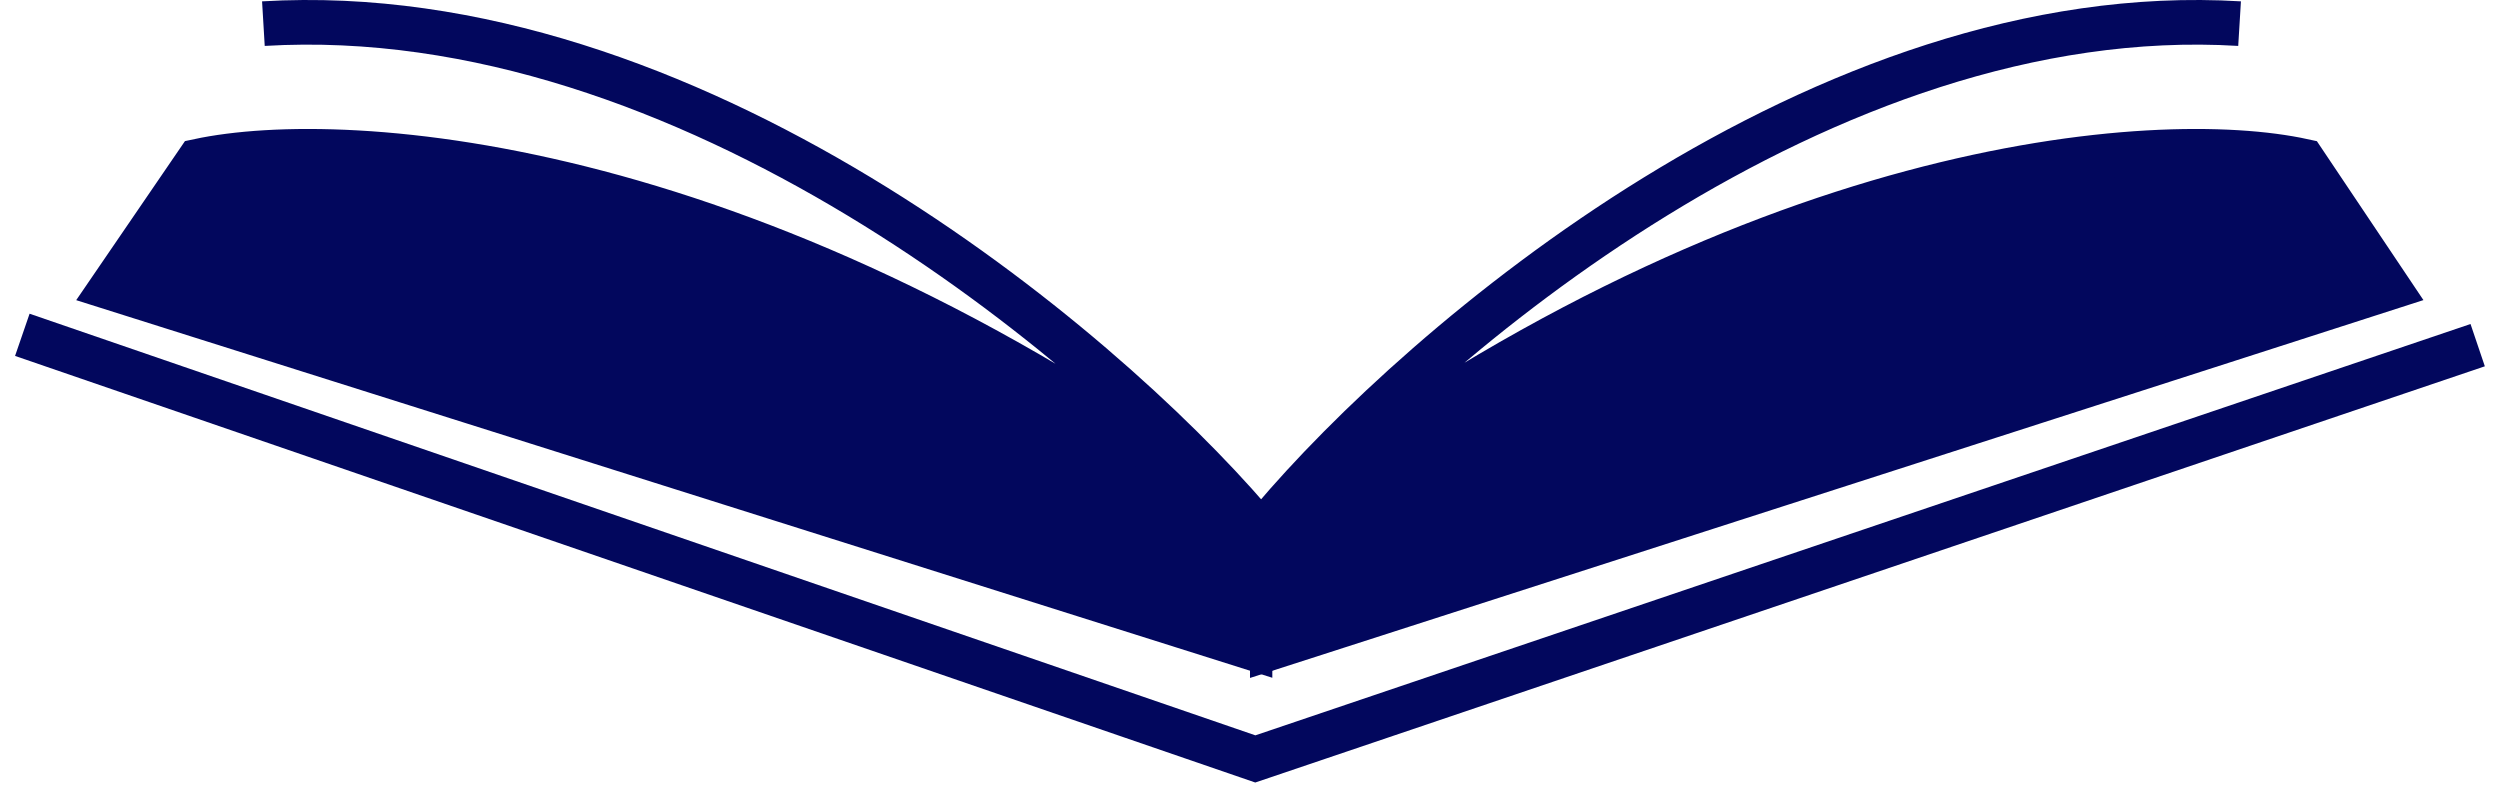 <svg width="112" height="36" viewBox="0 0 112 36" fill="none" xmlns="http://www.w3.org/2000/svg">
<path d="M107 12.899L57 29V23.317C78.333 7.026 96.683 5.795 103.19 7.216L107 12.899Z" fill="#02075D"/>
<path d="M57 23.317C78.333 7.026 96.683 5.795 103.19 7.216L107 12.899L57 29V23.317ZM57 23.317C63.667 15.424 81.667 -0.077 100.333 1.059" stroke="#02075D" stroke-width="2"/>
<path d="M5 12.899L56 29V23.317C34.24 7.026 15.524 5.795 8.886 7.216L5 12.899Z" fill="#02075D"/>
<path d="M56 23.317C34.24 7.026 15.524 5.795 8.886 7.216L5 12.899L56 29V23.317ZM56 23.317C49.2 15.424 30.84 -0.077 11.8 1.059" stroke="#02075D" stroke-width="2"/>
<path d="M1 15L56.238 34L111 15.463" stroke="#02075D" stroke-width="2"/>
</svg>
